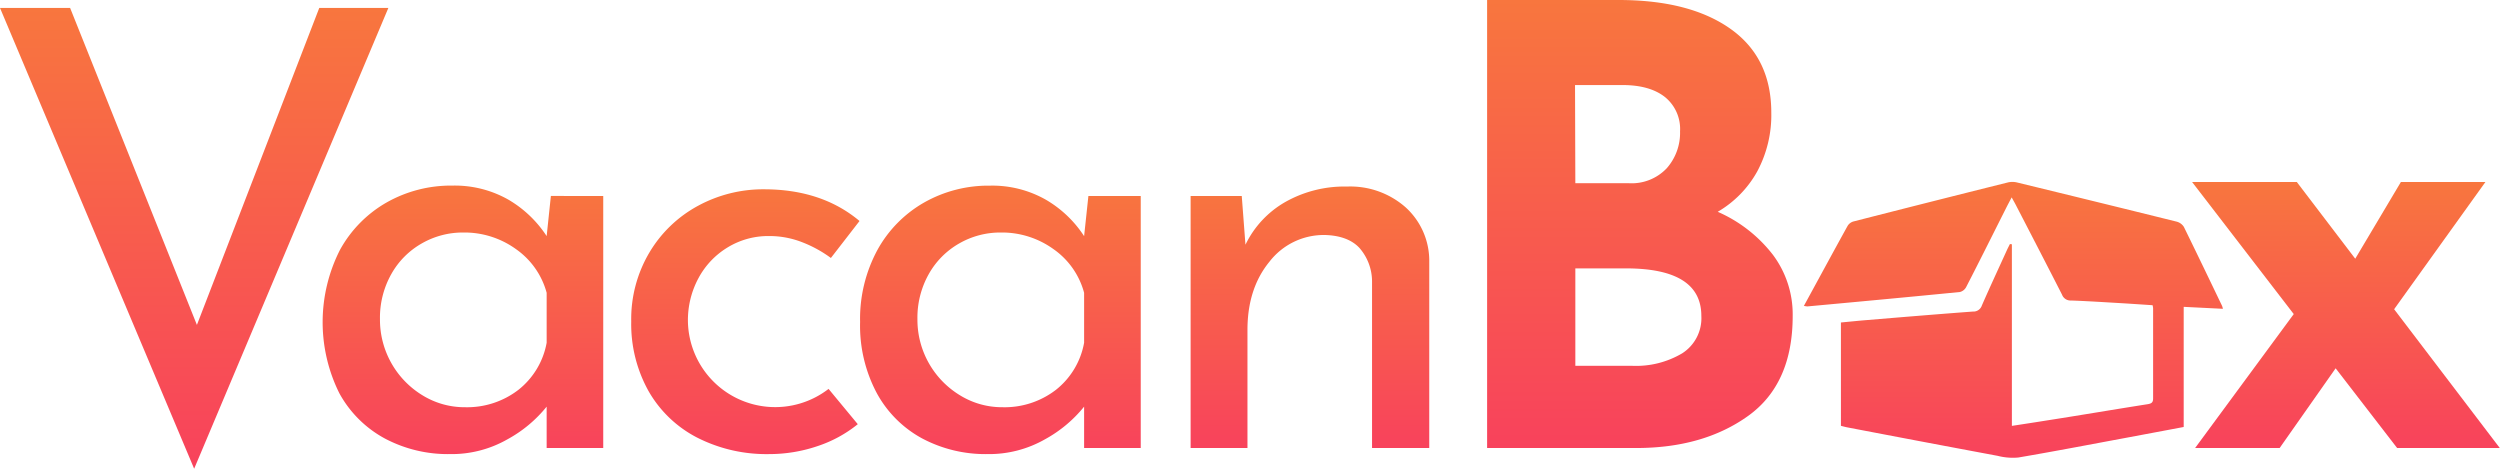 <svg xmlns="http://www.w3.org/2000/svg" xmlns:xlink="http://www.w3.org/1999/xlink" viewBox="0 0 473.2 88.72"><defs><style>.cls-1{fill:url(#linear-gradient);}.cls-2{fill:url(#linear-gradient-2);}.cls-3{fill:url(#linear-gradient-3);}.cls-4{fill:url(#linear-gradient-4);}.cls-5{fill:url(#linear-gradient-5);}.cls-6{fill:url(#linear-gradient-6);}.cls-7{fill:url(#linear-gradient-7);}.cls-8{fill:url(#linear-gradient-8);}</style><linearGradient id="linear-gradient" x1="289.48" y1="400.19" x2="289.48" y2="487.41" gradientUnits="userSpaceOnUse"><stop offset="0" stop-color="#f8763e"/><stop offset="1" stop-color="#f8425c"/></linearGradient><linearGradient id="linear-gradient-2" x1="340.35" y1="433.83" x2="340.35" y2="484.64" xlink:href="#linear-gradient"/><linearGradient id="linear-gradient-3" x1="393.81" y1="434.52" x2="393.81" y2="484.64" xlink:href="#linear-gradient"/><linearGradient id="linear-gradient-4" x1="442.09" y1="433.83" x2="442.09" y2="484.64" xlink:href="#linear-gradient"/><linearGradient id="linear-gradient-5" x1="500.68" y1="433.95" x2="500.68" y2="483.49" xlink:href="#linear-gradient"/><linearGradient id="linear-gradient-6" x1="563.13" y1="398.69" x2="563.13" y2="483.49" xlink:href="#linear-gradient"/><linearGradient id="linear-gradient-7" x1="696.78" y1="433.14" x2="696.78" y2="483.49" xlink:href="#linear-gradient"/><linearGradient id="linear-gradient-8" x1="633.83" y1="433.14" x2="633.83" y2="485.36" xlink:href="#linear-gradient"/></defs><title>FinalLOGO</title><g id="Layer_3" data-name="Layer 3"><path class="cls-1" d="M326.24,400.19l-36.76,87.22-36.75-87.22H266l24,60,23.16-60Z" transform="translate(-252.73 -398.69)"/><path class="cls-2" d="M366.91,435.79v47.7H356.2v-7.83a24.64,24.64,0,0,1-7.38,6.16,21.3,21.3,0,0,1-10.94,2.82,25.46,25.46,0,0,1-12.27-2.93,21.41,21.41,0,0,1-8.65-8.59,30.19,30.19,0,0,1,.12-27.13,23.16,23.16,0,0,1,8.87-9,24.7,24.7,0,0,1,12.39-3.17,20.57,20.57,0,0,1,10.6,2.65,21.74,21.74,0,0,1,7.26,6.91l.8-7.6Zm-16.07,36.7a14.66,14.66,0,0,0,5.36-8.93v-9.45a14.78,14.78,0,0,0-5.77-8.24,16.66,16.66,0,0,0-10-3.17,15.57,15.57,0,0,0-7.89,2.08,15.19,15.19,0,0,0-5.76,5.82,16.81,16.81,0,0,0-2.13,8.47,16.76,16.76,0,0,0,8.06,14.45,15.21,15.21,0,0,0,8.07,2.25A15.9,15.9,0,0,0,350.84,472.49Z" transform="translate(-252.73 -398.69)"/><path class="cls-3" d="M407.41,483.15a28.33,28.33,0,0,1-9.05,1.49,28.92,28.92,0,0,1-13.65-3.11,22.38,22.38,0,0,1-9.22-8.81,26,26,0,0,1-3.28-13.19,24.67,24.67,0,0,1,3.46-13.08,23.92,23.92,0,0,1,9.21-8.82,25.83,25.83,0,0,1,12.45-3.11q10.94,0,18.09,6l-5.42,7a23.2,23.2,0,0,0-5.3-2.93,17,17,0,0,0-6.45-1.22,14.73,14.73,0,0,0-7.78,2.14,15.18,15.18,0,0,0-5.53,5.82,16.78,16.78,0,0,0-2,8.18,16.52,16.52,0,0,0,26.62,12.79l5.53,6.68A24.09,24.09,0,0,1,407.41,483.15Z" transform="translate(-252.73 -398.69)"/><path class="cls-4" d="M468.65,435.79v47.7H457.93v-7.83a24.71,24.71,0,0,1-7.37,6.16,21.36,21.36,0,0,1-10.95,2.82,25.51,25.51,0,0,1-12.27-2.93,21.32,21.32,0,0,1-8.64-8.59,27.12,27.12,0,0,1-3.17-13.48A27.41,27.41,0,0,1,418.81,446a23.19,23.19,0,0,1,8.88-9,24.66,24.66,0,0,1,12.38-3.17,20.54,20.54,0,0,1,10.6,2.65,21.56,21.56,0,0,1,7.26,6.91l.81-7.6Zm-16.07,36.7a14.65,14.65,0,0,0,5.35-8.93v-9.45a14.71,14.71,0,0,0-5.76-8.24,16.68,16.68,0,0,0-10-3.17,15.58,15.58,0,0,0-7.9,2.08,15.26,15.26,0,0,0-5.76,5.82,16.81,16.81,0,0,0-2.13,8.47,16.74,16.74,0,0,0,8.07,14.45,15.18,15.18,0,0,0,8.06,2.25A15.91,15.91,0,0,0,452.58,472.49Z" transform="translate(-252.73 -398.69)"/><path class="cls-5" d="M518.77,437.92a13.65,13.65,0,0,1,4.49,10.32v35.25H512.43V451.92a9.66,9.66,0,0,0-2.42-6.34c-1.46-1.53-3.65-2.34-6.57-2.41A13,13,0,0,0,493,448.24q-4.15,5.07-4.15,12.9v22.35H478.09v-47.7h9.68l.7,9.22a18.62,18.62,0,0,1,7.6-8.12A22.78,22.78,0,0,1,507.71,434,15.83,15.83,0,0,1,518.77,437.92Z" transform="translate(-252.73 -398.69)"/><path class="cls-6" d="M588.3,446.91a18.8,18.8,0,0,1,3.75,11.58q0,12.9-8.47,18.95t-21.15,6.05H534.21v-84.8h24.88q13.49,0,21.2,5.47T588,420a22.55,22.55,0,0,1-2.65,11.12,20.16,20.16,0,0,1-7.49,7.66A26.69,26.69,0,0,1,588.3,446.91Zm-37.39-13.54h10.14a9.13,9.13,0,0,0,7.15-2.82,10.1,10.1,0,0,0,2.53-7,7.77,7.77,0,0,0-2.88-6.51q-2.88-2.25-8-2.25h-9Zm20.22,32.2a7.88,7.88,0,0,0,3.63-7.08q0-9-14.28-9h-9.57v18.44h10.72A17.12,17.12,0,0,0,571.13,465.57Z" transform="translate(-252.73 -398.69)"/><path class="cls-7" d="M706.46,483.49,694.82,468.4l-10.6,15.09h-16l18.67-25.35-19.24-25h19.82l11.06,14.52,8.64-14.52h16l-17.28,24.08,20,26.27Z" transform="translate(-252.73 -398.69)"/><path class="cls-8" d="M594.17,456.59c2.82-5.16,5.53-10.18,8.29-15.17a1.9,1.9,0,0,1,1.09-.81q14.61-3.74,29.24-7.39a3.72,3.72,0,0,1,1.69,0q15.1,3.67,30.2,7.41a2.33,2.33,0,0,1,1.41,1c2.45,5,4.83,9.95,7.22,14.93a3.13,3.13,0,0,1,.17.58l-7.42-.37v22.74c-3.7.7-7.17,1.35-10.65,2-6.88,1.28-13.76,2.6-20.66,3.78a11.6,11.6,0,0,1-3.91-.32q-14.24-2.66-28.47-5.39c-.38-.07-.76-.18-1.19-.29V459.73c1.61-.15,3.22-.32,4.83-.45,6.72-.56,13.44-1.12,20.16-1.62a1.67,1.67,0,0,0,1.68-1.13c1.54-3.53,3.16-7,4.76-10.52.17-.38.37-.75.56-1.13l.37.05V479.3c2.35-.36,4.39-.67,6.43-1,6.43-1,12.86-2.1,19.3-3.11.7-.12,1-.33,1-1.07q0-8.56,0-17.13a4,4,0,0,0-.1-.53c-2-.13-4-.27-6-.39-3.14-.18-6.28-.39-9.43-.5a1.71,1.71,0,0,1-1.71-1.11c-2.91-5.71-5.87-11.41-8.81-17.1-.2-.38-.42-.75-.72-1.31-.42.8-.77,1.45-1.1,2.11-2.49,4.94-4.95,9.89-7.48,14.8a1.86,1.86,0,0,1-1.21,1c-9.62.95-19.25,1.84-28.87,2.73A4.27,4.27,0,0,1,594.17,456.59Z" transform="translate(-252.73 -398.69)"/></g></svg>